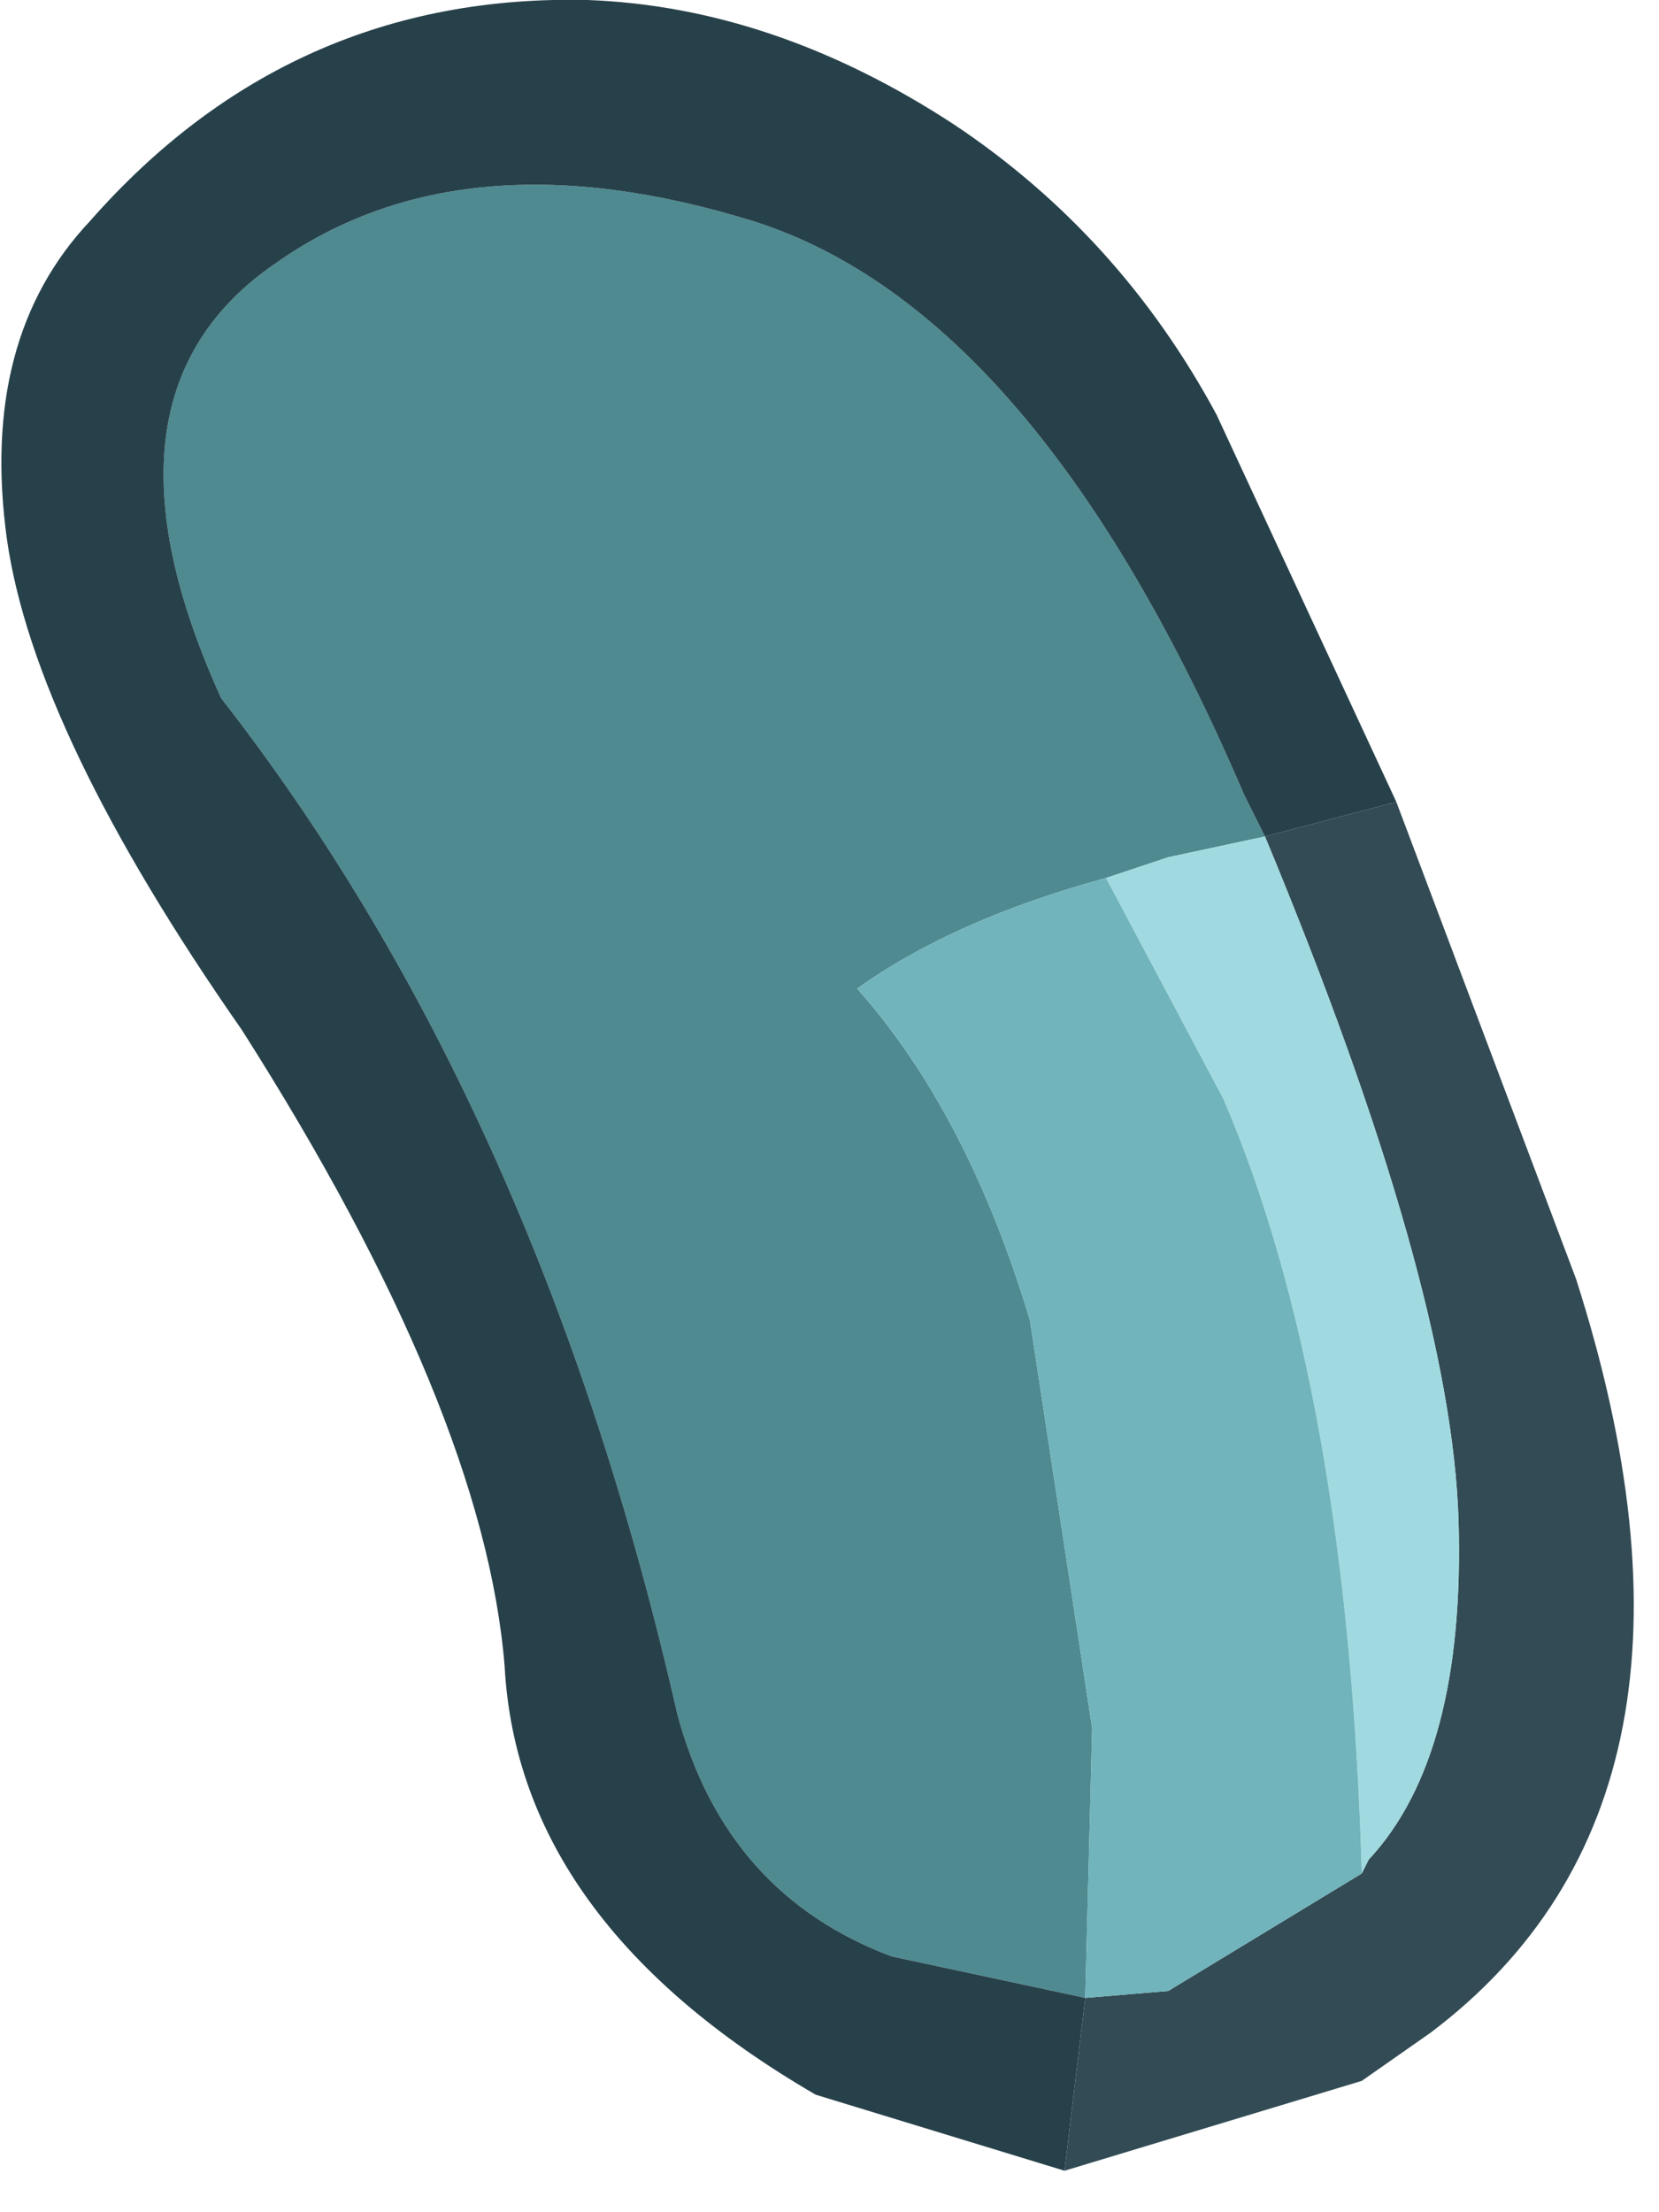<?xml version="1.0" encoding="utf-8"?>
<svg version="1.1" id="Layer_1"
xmlns="http://www.w3.org/2000/svg"
xmlns:xlink="http://www.w3.org/1999/xlink"
xmlns:author="http://www.sothink.com"
width="12px" height="16px"
xml:space="preserve">
<g id="1365" transform="matrix(1, 0, 0, 1, 0, 0)">
<path style="fill:#4F8A91;fill-opacity:1" d="M8.45,6.2L8 6.35Q6.9 6.65 6.2 7.15Q7 8.05 7.45 9.55L7.9 12.5L7.85 14.45L6.45 14.15Q5.25 13.7 4.9 12.4Q3.9 8 1.6 5.05Q0.6 2.85 2 1.9Q3.35 0.95 5.45 1.6Q7.5 2.25 9 5.75L9.15 6.05L8.45 6.2" />
<path style="fill:#27414A;fill-opacity:1" d="M7.7,15.7L5.9 15.15Q3.75 13.9 3.65 12.05Q3.5 10.2 1.75 7.45Q0.25 5.3 0.05 3.9Q-0.15 2.45 0.65 1.6Q2.1 -0.05 4.25 0Q5.6 0.05 6.9 0.9Q8.1 1.7 8.8 3L10.1 5.8L9.15 6.05L9 5.75Q7.5 2.25 5.45 1.6Q3.35 0.95 2 1.9Q0.6 2.85 1.6 5.05Q3.9 8 4.9 12.4Q5.25 13.7 6.45 14.15L7.85 14.45L7.7 15.7" />
<path style="fill:#324B54;fill-opacity:1" d="M7.7,15.7L7.85 14.45L8.45 14.4L9.85 13.55L9.9 13.45Q10.6 12.7 10.55 11Q10.5 9.3 9.15 6.05L10.1 5.8L11.4 9.25Q12.6 13 10.35 14.7L9.85 15.05L7.7 15.7" />
<path style="fill:#A0DAE0;fill-opacity:1" d="M8,6.35L8.45 6.2L9.15 6.05Q10.5 9.3 10.55 11Q10.6 12.7 9.9 13.45L9.85 13.55Q9.75 10.05 8.85 7.95L8 6.35" />
<path style="fill:#71B4BB;fill-opacity:1" d="M8.85,7.95Q9.75 10.05 9.85 13.55L8.45 14.4L7.85 14.45L7.9 12.5L7.45 9.55Q7 8.05 6.2 7.15Q6.9 6.65 8 6.35L8.85 7.95" />
</g>
</svg>

